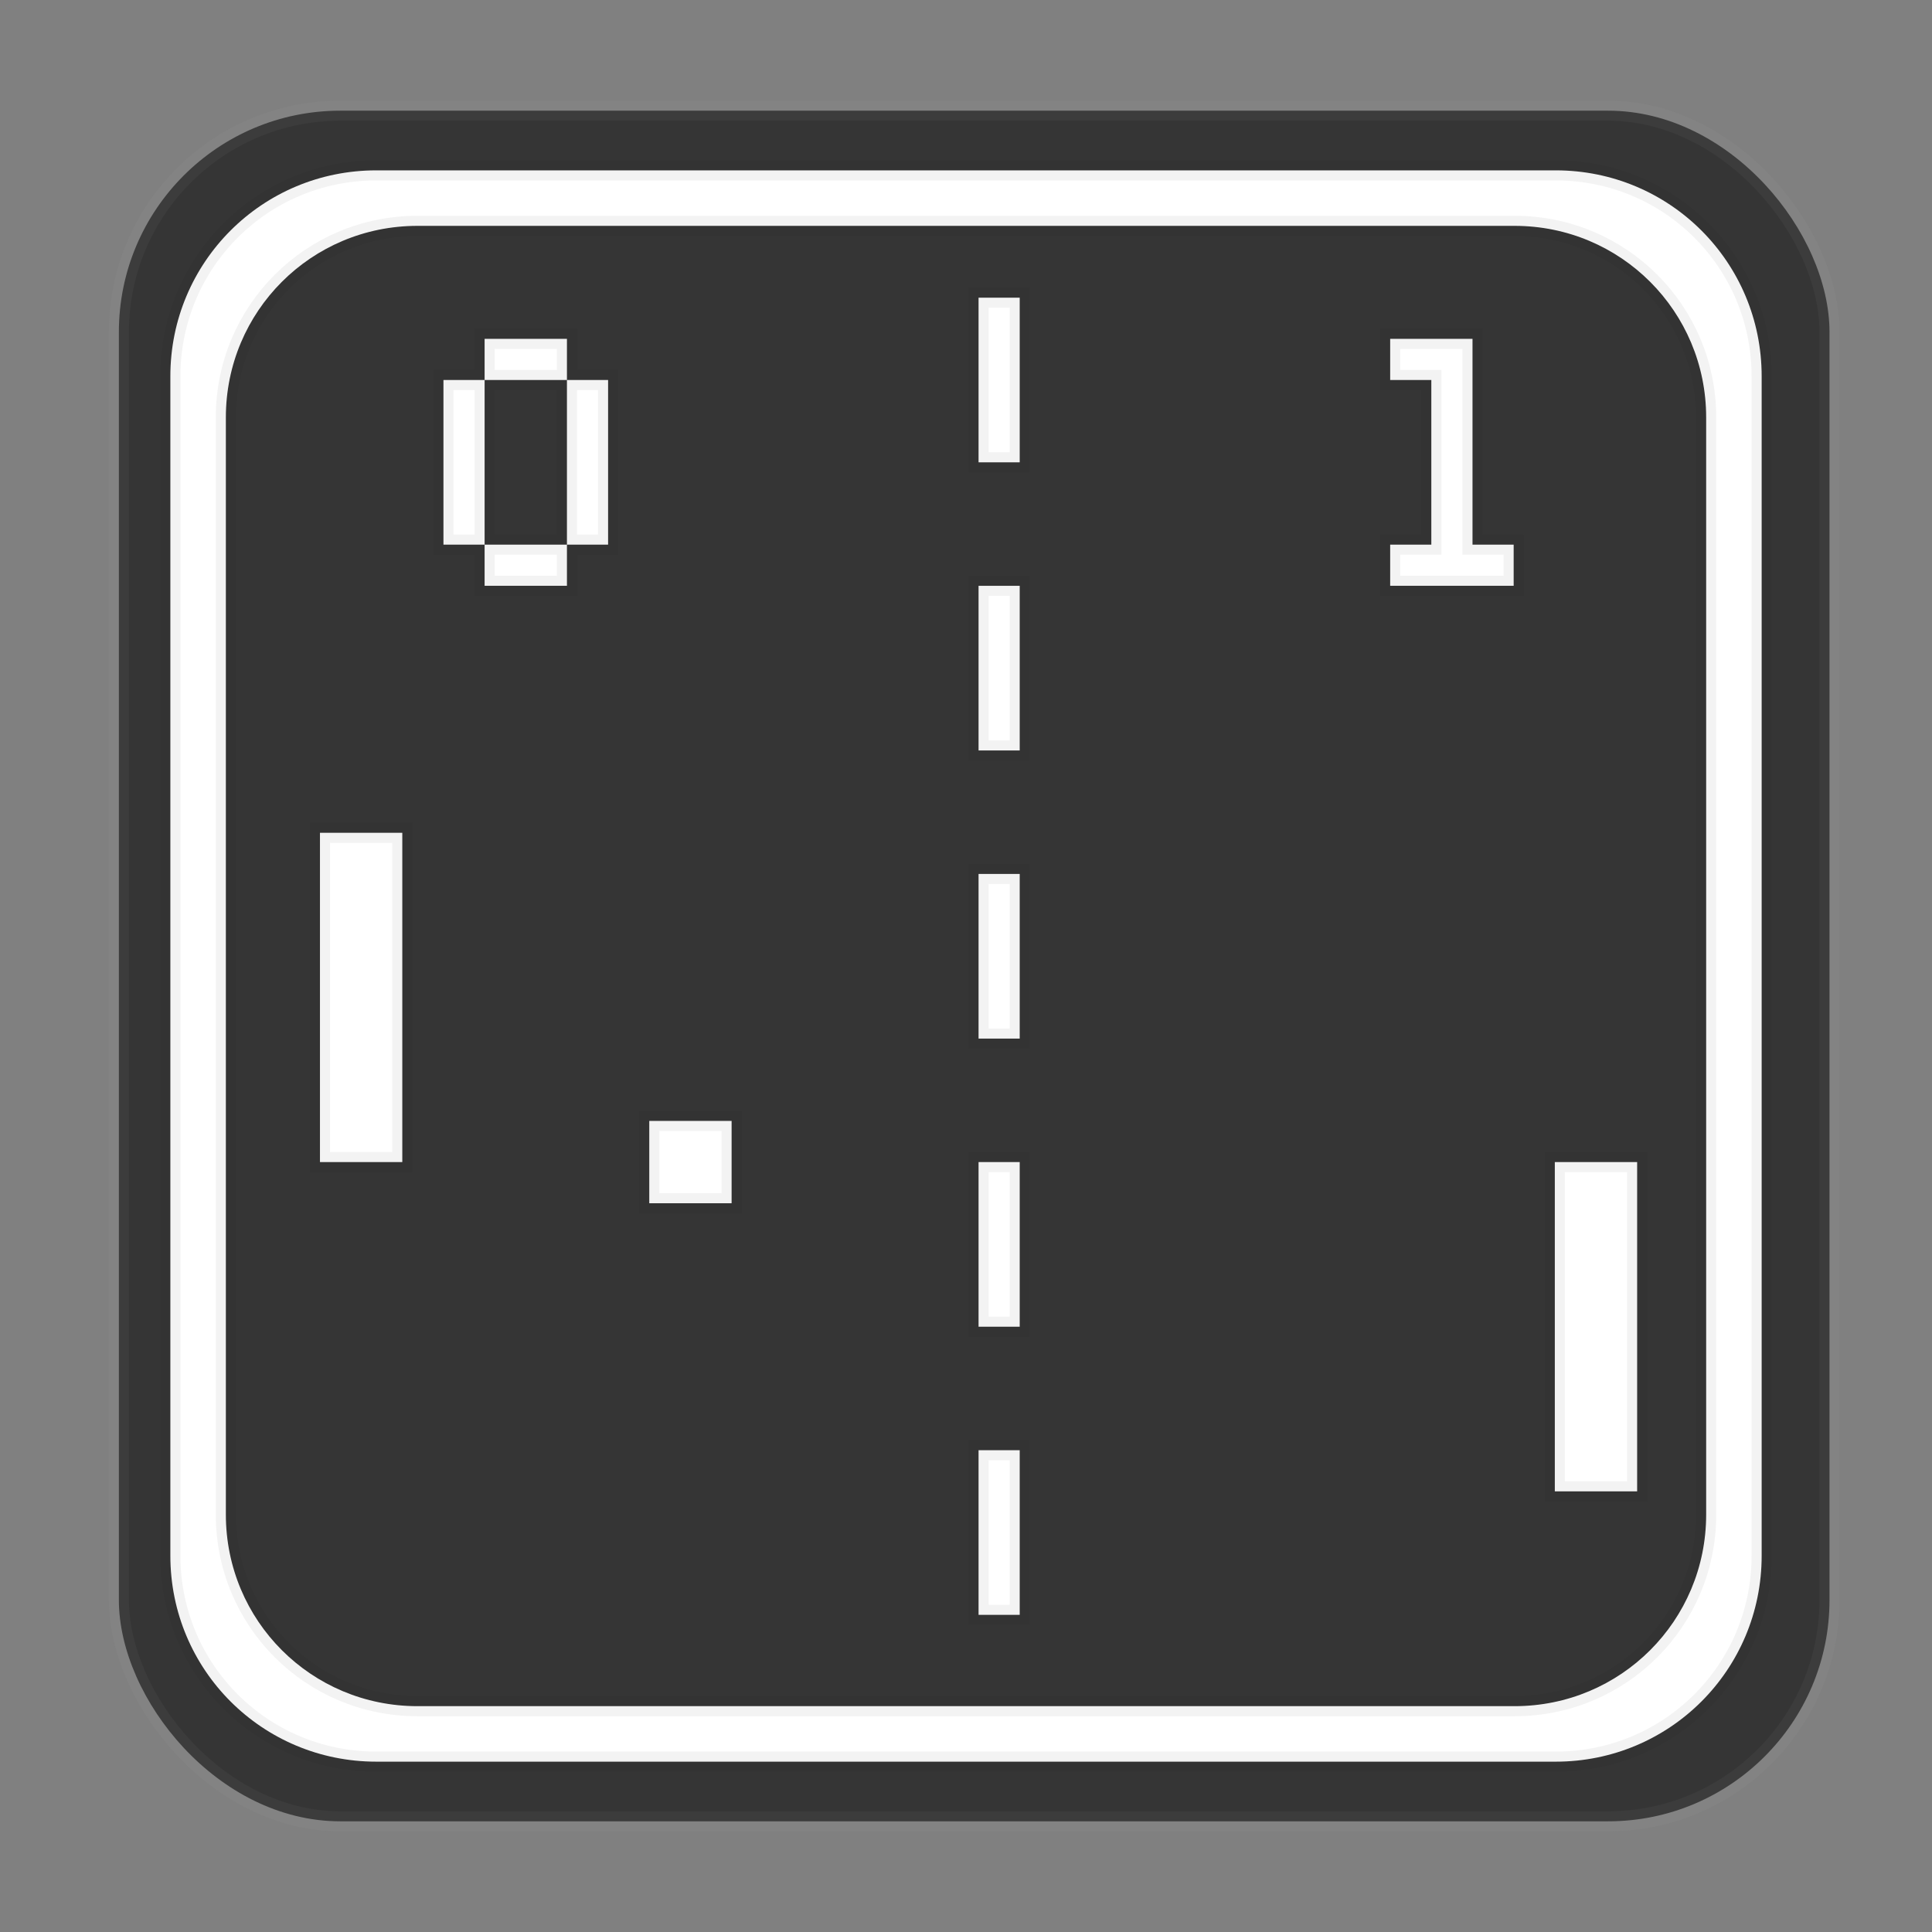 <?xml version="1.0" encoding="UTF-8" standalone="no"?>
<svg
   xmlns:dc="http://purl.org/dc/elements/1.1/"
   xmlns:cc="http://creativecommons.org/ns#"
   xmlns:rdf="http://www.w3.org/1999/02/22-rdf-syntax-ns#"
   xmlns:svg="http://www.w3.org/2000/svg"
   xmlns="http://www.w3.org/2000/svg"
   xmlns:sodipodi="http://sodipodi.sourceforge.net/DTD/sodipodi-0.dtd"
   xmlns:inkscape="http://www.inkscape.org/namespaces/inkscape"
   width="96"
   height="96"
   id="svg2"
   version="1.1"
   inkscape:version="0.91 r13725"
   sodipodi:docname="applications-games.svg">
  <rect width="100%" height="100%" fill="#808080" stroke="none"/>
  <sodipodi:namedview
     pagecolor="#ffffff"
     bordercolor="#666666"
     borderopacity="1"
     objecttolerance="10"
     gridtolerance="10"
     guidetolerance="10"
     inkscape:pageopacity="0"
     inkscape:pageshadow="2"
     inkscape:window-width="1366"
     inkscape:window-height="716"
     id="namedview233"
     showgrid="false"
     inkscape:zoom="4.9166667"
     inkscape:cx="23.445271"
     inkscape:cy="48.852813"
     inkscape:window-x="0"
     inkscape:window-y="24"
     inkscape:window-maximized="1"
     inkscape:current-layer="svg2" />
  <defs
     id="defs4" />
  <rect
     rx="11"
     y="5.5"
     x="5.907"
     height="85"
     width="85"
     id="rect4244"
     style="opacity:1;fill:#353535;fill-opacity:1;stroke:#cccccc;stroke-width:1;stroke-linecap:butt;stroke-linejoin:miter;stroke-miterlimit:4;stroke-dasharray:none;stroke-dashoffset:0;stroke-opacity:0.047" />
  <path
     style="opacity:1;fill:#ffffff;fill-opacity:1;stroke:#000000;stroke-width:1;stroke-linecap:butt;stroke-linejoin:miter;stroke-miterlimit:4;stroke-dasharray:none;stroke-dashoffset:0;stroke-opacity:0.047"
     d="m 18.698,8.465 c -5.669,0 -10.233,4.564 -10.233,10.233 l 0,58.605 c 0,5.669 4.564,10.233 10.233,10.233 l 58.605,0 c 5.669,0 10.233,-4.564 10.233,-10.233 l 0,-58.605 c 0,-5.669 -4.564,-10.233 -10.233,-10.233 l -58.605,0 z m 2.044,2.758 54.517,0 c 5.273,0 9.519,4.245 9.519,9.519 l 0,54.517 c 0,5.273 -4.245,9.519 -9.519,9.519 l -54.517,0 c -5.273,0 -9.519,-4.245 -9.519,-9.519 l 0,-54.517 c 0,-5.273 4.245,-9.519 9.519,-9.519 z"
     id="rect4449"
     inkscape:connector-curvature="0" />
  <path
     d="m 48.624,14.792 0,8.181 2.045,0 0,-8.181 -2.045,0 z m -24.544,2.045 0,2.045 4.091,0 0,-2.045 -4.091,0 z m 4.091,2.045 0,8.181 2.045,0 0,-8.181 -2.045,0 z m 0,8.181 -4.091,0 0,2.045 4.091,0 0,-2.045 z m -4.091,0 0,-8.181 -2.045,0 0,8.181 2.045,0 z m 44.997,-10.226 0,2.045 2.045,0 0,8.181 -2.045,0 0,2.045 6.136,0 0,-2.045 -2.045,0 0,-8.181 0,-2.045 -4.091,0 z m -20.453,12.272 0,8.181 2.045,0 0,-8.181 -2.045,0 z m -32.725,12.272 0,16.362 4.091,0 0,-16.362 -4.091,0 z m 32.725,2.045 0,8.181 2.045,0 0,-8.181 -2.045,0 z m -16.362,12.272 0,4.091 4.091,0 0,-4.091 -4.091,0 z m 16.362,2.045 0,8.181 2.045,0 0,-8.181 -2.045,0 z m 28.634,0 0,16.362 4.091,0 0,-16.362 -4.091,0 z m -28.634,14.317 0,8.181 2.045,0 0,-8.181 -2.045,0 z"
     inkscape:connector-curvature="0"
     id="rect3828"
     style="color:#000000;display:inline;overflow:visible;visibility:visible;fill:#ffffff;fill-opacity:1;stroke:#000000;stroke-width:1;marker:none;enable-background:accumulate;stroke-opacity:0.047" />
</svg>
